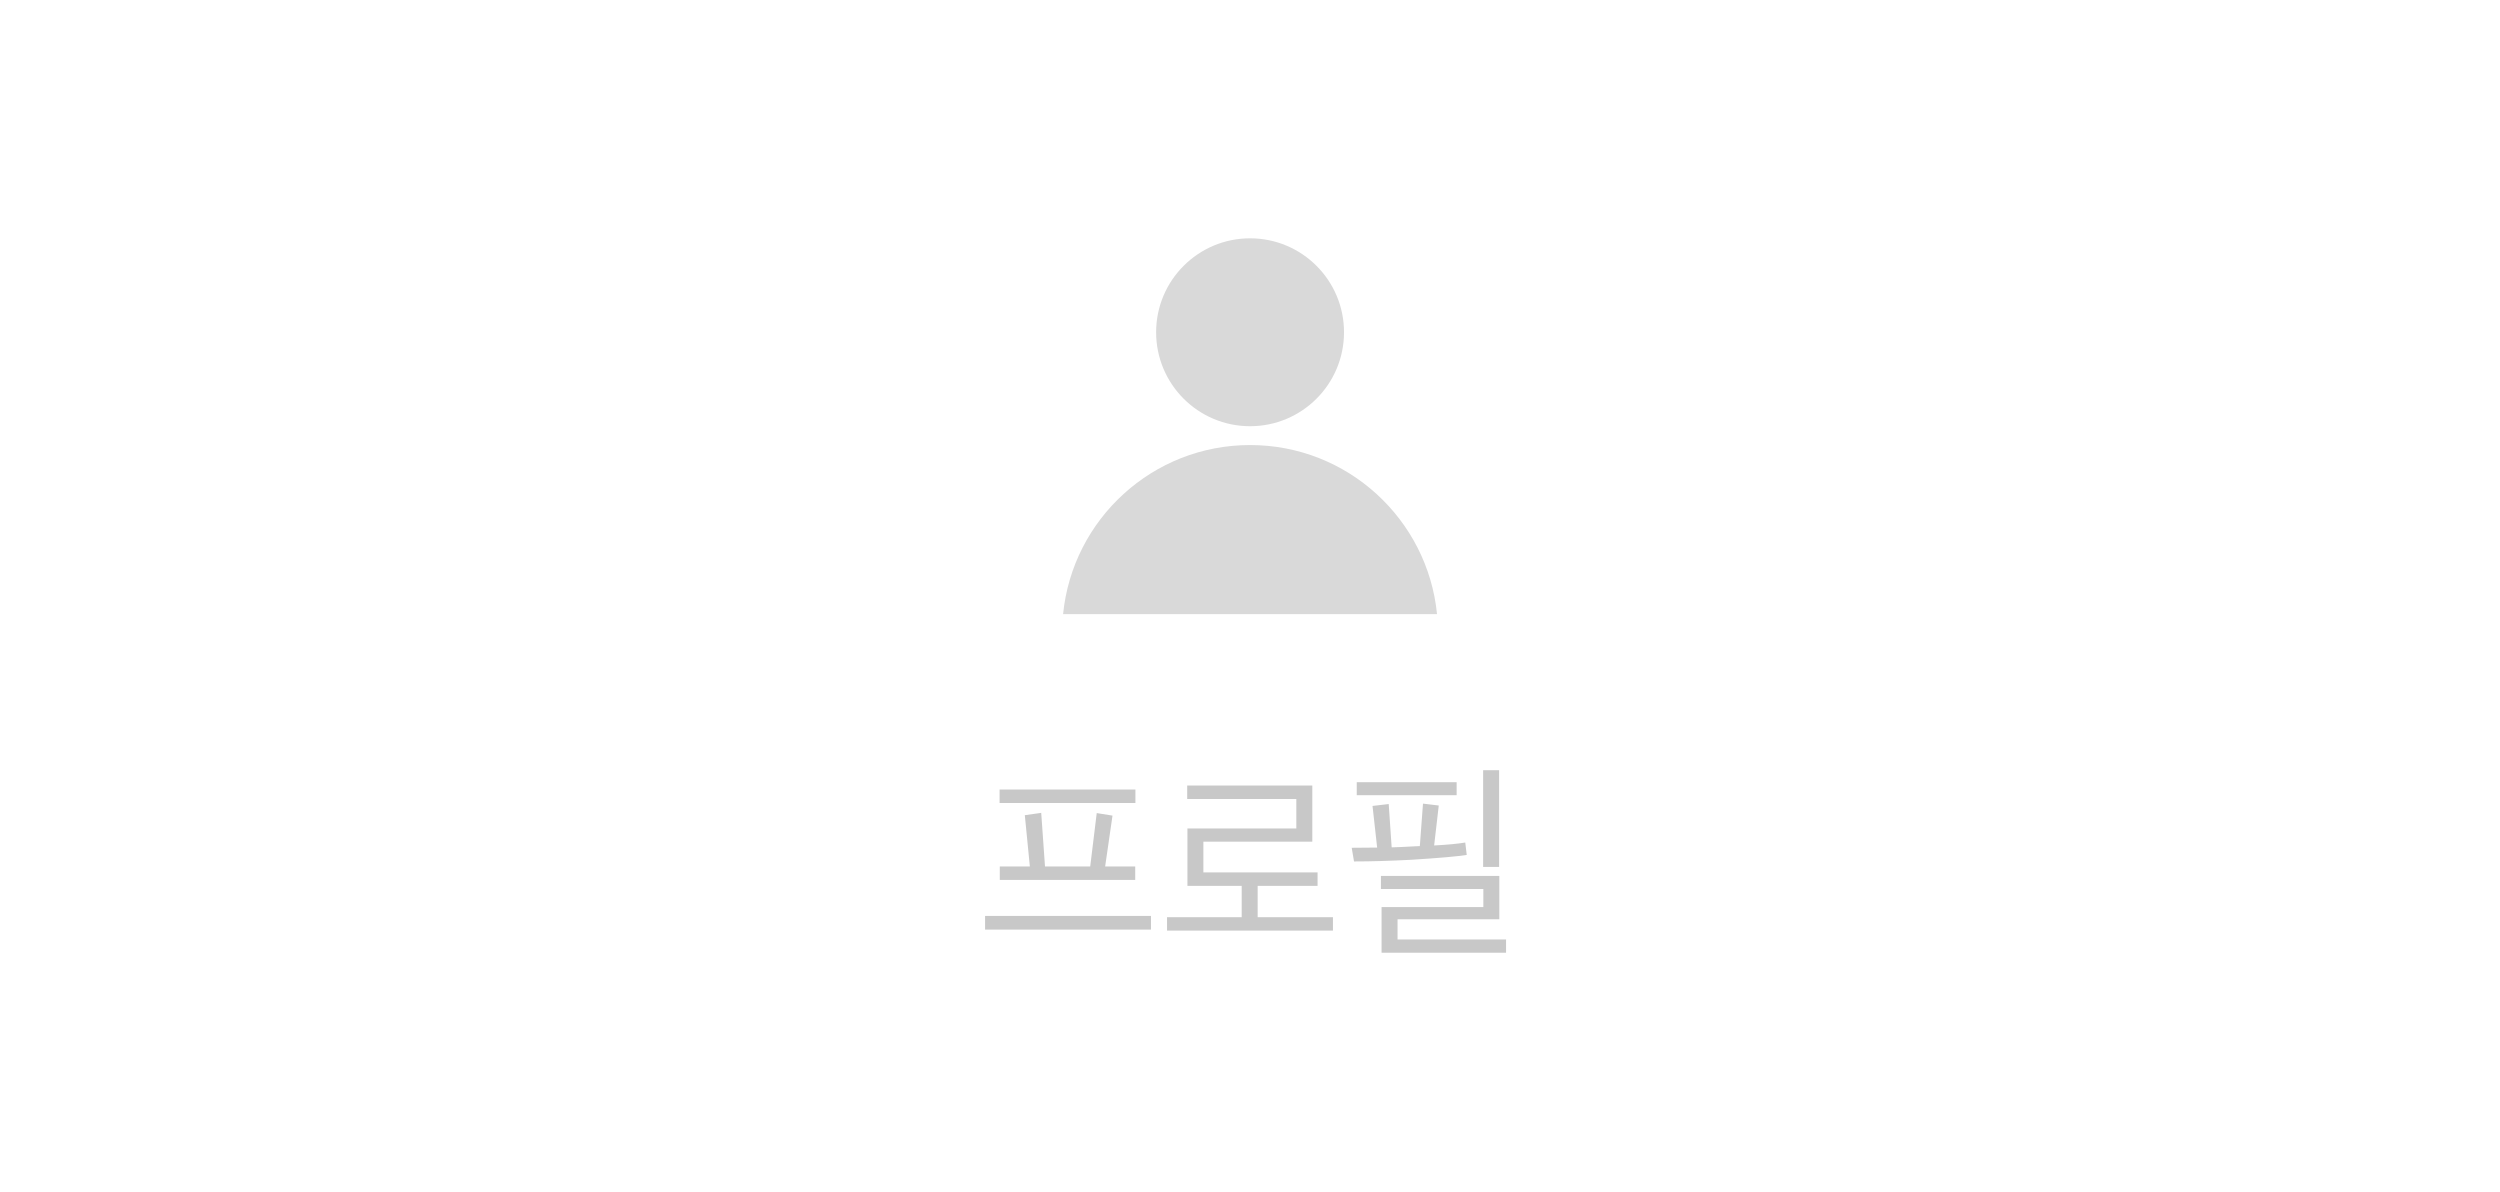 <svg width="107" height="51" viewBox="0 0 107 51" fill="none" xmlns="http://www.w3.org/2000/svg">
<g clip-path="url(#clip0_838_5819)">
<circle cx="53.503" cy="14.221" r="4.021" fill="#D9D9D9"/>
<path fill-rule="evenodd" clip-rule="evenodd" d="M61.505 26.286H45.5C45.903 22.222 49.332 19.048 53.503 19.048C57.673 19.048 61.102 22.222 61.505 26.286Z" fill="#D9D9D9"/>
<path d="M48.587 37.662H42.791V37.086H44.078L43.862 34.89L44.564 34.791L44.726 37.086H46.661L46.94 34.8L47.615 34.908L47.3 37.086H48.587V37.662ZM49.262 39.786H42.161V39.201H49.262V39.786ZM48.596 34.368H42.782V33.792H48.596V34.368ZM57.05 39.831H49.949V39.255H53.144V37.914H50.822V35.457H55.483V34.197H50.812V33.621H56.167V36.024H51.505V37.338H56.392V37.914H53.828V39.255H57.05V39.831ZM64.459 40.776H59.131V38.823H63.487V38.049H59.104V37.491H64.171V39.345H59.815V40.209H64.459V40.776ZM62.713 36.06L62.776 36.591C62.356 36.657 61.567 36.726 60.409 36.798C59.485 36.846 58.666 36.87 57.952 36.87L57.853 36.285C58.339 36.285 58.702 36.282 58.942 36.276L58.744 34.494L59.437 34.413L59.563 36.267C59.803 36.261 60.136 36.246 60.562 36.222C60.652 36.222 60.721 36.219 60.769 36.213L60.904 34.395L61.579 34.476L61.381 36.186C61.951 36.156 62.395 36.114 62.713 36.06ZM64.162 37.104H63.478V32.964H64.162V37.104ZM62.344 34.035H58.069V33.477H62.344V34.035Z" fill="#C8C8C8"/>
</g>
<defs>
<clipPath id="clip0_838_5819">
<rect width="107" height="50" fill="white" transform="translate(0 0.2)"/>
</clipPath>
</defs>
</svg>
